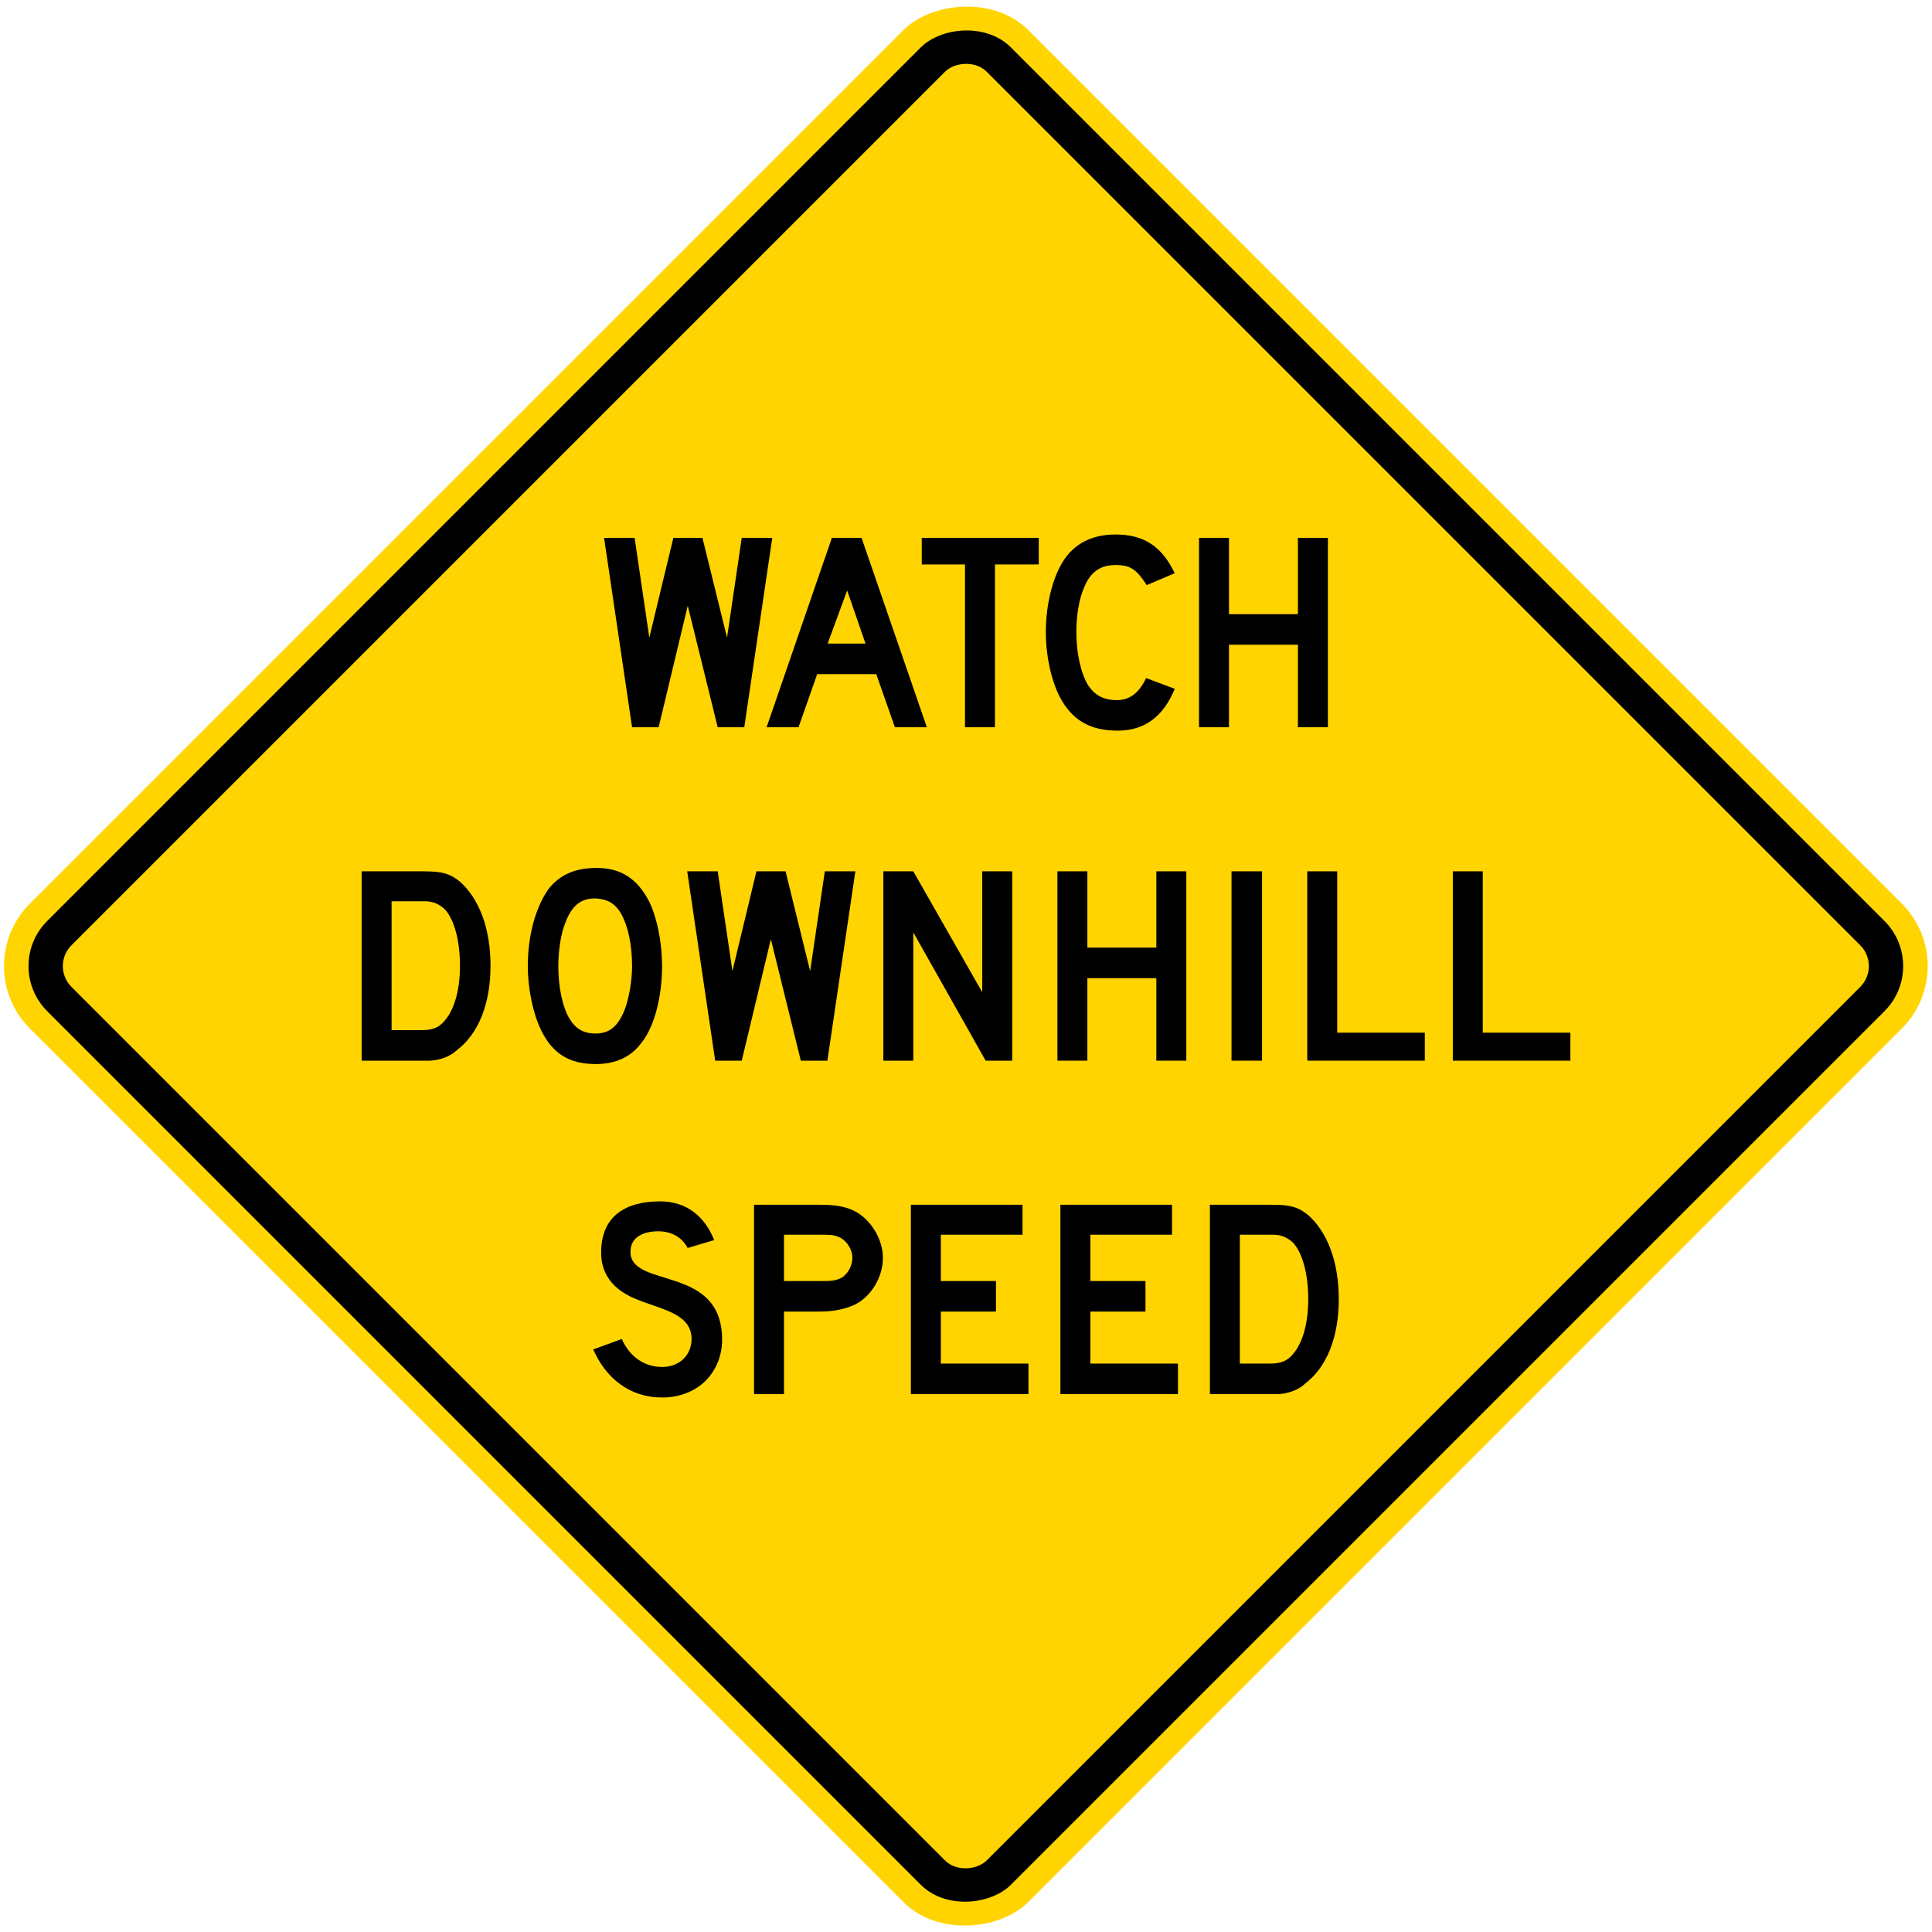 <?xml version="1.0" encoding="UTF-8" standalone="no"?>
<!-- Created with Inkscape (http://www.inkscape.org/) -->

<svg
   xmlns:dc="http://purl.org/dc/elements/1.1/"
   xmlns:cc="http://creativecommons.org/ns#"
   xmlns:rdf="http://www.w3.org/1999/02/22-rdf-syntax-ns#"
   xmlns:svg="http://www.w3.org/2000/svg"
   xmlns="http://www.w3.org/2000/svg"
   xmlns:sodipodi="http://sodipodi.sourceforge.net/DTD/sodipodi-0.dtd"
   xmlns:inkscape="http://www.inkscape.org/namespaces/inkscape"
   width="49.252in"
   height="49.252in"
   viewBox="0 0 1251.001 1251.001"
   version="1.1"
   id="svg7045"
   inkscape:version="0.92.2 (5c3e80d, 2017-08-06)"
   sodipodi:docname="88.svg">
  <defs
     id="defs7039" />
  <sodipodi:namedview
     id="base"
     pagecolor="#ffffff"
     bordercolor="#666666"
     borderopacity="1.0"
     inkscape:pageopacity="0.0"
     inkscape:pageshadow="2"
     inkscape:zoom="0.14829203"
     inkscape:cx="1826.9701"
     inkscape:cy="2230.6772"
     inkscape:document-units="in"
     inkscape:current-layer="layer1"
     showgrid="false"
     units="in"
     fit-margin-top="0"
     fit-margin-left="0"
     fit-margin-right="0"
     fit-margin-bottom="0"
     inkscape:window-width="1920"
     inkscape:window-height="1057"
     inkscape:window-x="-8"
     inkscape:window-y="-8"
     inkscape:window-maximized="1" />
  <g
     inkscape:label="Layer 1"
     inkscape:groupmode="layer"
     id="layer1"
     transform="translate(-7.6875851e-7,954.001)">
    <rect
       style="opacity:1;fill:#ffd400;fill-opacity:1;stroke:none;stroke-width:36.291;stroke-linejoin:round;stroke-miterlimit:4;stroke-dasharray:none;stroke-opacity:1"
       id="rect2313"
       width="914.4"
       height="914.4"
       x="-667.211"
       y="-1131.777"
       rx="57.15"
       ry="57.15"
       transform="matrix(-0.707,-0.707,-0.707,0.707,0,0)" />
    <rect
       ry="41.275"
       rx="41.275"
       y="-1115.902"
       x="-651.336"
       height="882.65"
       width="882.65"
       id="rect2315"
       style="opacity:1;fill:#000000;fill-opacity:1;stroke:none;stroke-width:35.031;stroke-linejoin:round;stroke-miterlimit:4;stroke-dasharray:none;stroke-opacity:1"
       transform="matrix(-0.707,-0.707,-0.707,0.707,0,0)" />
    <rect
       ry="19.05"
       rx="19.05"
       y="-1093.677"
       x="-629.111"
       height="838.2"
       width="838.2"
       id="rect2317"
       style="opacity:1;fill:#ffd400;fill-opacity:1;stroke:none;stroke-width:33.267;stroke-linejoin:round;stroke-miterlimit:4;stroke-dasharray:none;stroke-opacity:1"
       transform="matrix(-0.707,-0.707,-0.707,0.707,0,0)" />
    <path
       inkscape:connector-curvature="0"
       d="m 296.015,-274.153 c -4.575,4.391 -11.162,6.587 -17.569,6.955 -1.28,0 -3.843,0 -6.955,0 h -37.329 v -122.606 h 39.529 c 12.445,0 17.201,1.28 23.791,6.407 12.81,11.162 20.132,30.559 20.132,54.714 0,24.516 -7.69,43.916 -21.599,54.53 z m -8.051,-91.131 c -3.111,-2.928 -7.319,-5.123 -12.445,-5.123 h -21.96 v 83.445 h 19.397 c 6.407,0 10.246,-1.28 13.725,-4.759 7.319,-7.319 11.162,-20.68 11.162,-36.969 0,-16.469 -3.84,-30.194 -9.879,-36.594 z"
       id="path12"
       style="fill:#000000;stroke:none;stroke-width:3.536" />
    <path
       inkscape:connector-curvature="0"
       d="m 415.329,-278.728 c -6.955,9.334 -16.837,13.726 -29.646,13.726 -17.201,0 -27.999,-6.955 -35.318,-21.96 -5.123,-10.43 -8.602,-26.719 -8.602,-41.36 0,-20.128 5.123,-38.241 13.358,-49.955 7.319,-9.334 17.201,-13.726 31.294,-13.726 15.553,0 26.351,6.955 34.038,21.96 5.123,10.794 8.238,26.348 8.238,41.721 0,19.4 -4.755,38.797 -13.361,49.594 z m -13.358,-84 c -3.843,-6.403 -8.602,-8.963 -15.921,-9.511 -0.368,0 -0.732,0 -1.1,0 -8.783,0 -14.641,4.759 -18.665,15.186 -3.111,7.319 -4.759,18.484 -4.759,28.731 0,12.994 2.563,26.355 7.319,34.038 3.843,6.407 8.966,9.514 16.837,9.514 8.966,0 14.641,-4.759 18.848,-15.553 2.563,-6.407 4.759,-18.484 4.759,-27.999 0,-13.725 -2.56,-26.171 -7.319,-34.405 z"
       id="path14"
       style="fill:#000000;stroke:none;stroke-width:3.536" />
    <path
       inkscape:connector-curvature="0"
       d="m 535.742,-267.202 h -17.201 l -19.397,-78.689 -18.848,78.689 h -17.201 l -18.117,-122.606 h 19.764 l 9.514,64.596 15.553,-64.596 h 18.848 l 15.921,64.596 9.515,-64.596 h 19.768 z"
       id="path16"
       style="fill:#000000;stroke:none;stroke-width:3.536" />
    <path
       inkscape:connector-curvature="0"
       d="m 638.22,-267.202 -46.847,-83.084 v 83.084 h -19.397 v -122.606 h 19.397 l 44.652,78.322 v -78.322 h 19.396 v 122.606 z"
       id="path18"
       style="fill:#000000;stroke:none;stroke-width:3.536" />
    <path
       inkscape:connector-curvature="0"
       d="m 748.751,-267.202 v -53.438 h -44.652 v 53.438 H 684.703 v -122.606 h 19.397 v 49.407 h 44.652 v -49.407 h 19.404 v 122.606 z"
       id="path20"
       style="fill:#000000;stroke:none;stroke-width:3.536" />
    <path
       inkscape:connector-curvature="0"
       d="m 797.426,-267.202 v -122.606 h 19.764 v 122.606 z"
       id="path22"
       style="fill:#000000;stroke:none;stroke-width:3.536" />
    <path
       inkscape:connector-curvature="0"
       d="m 846.473,-267.202 v -122.606 h 19.396 v 104.489 h 56.729 v 18.117 z"
       id="path24"
       style="fill:#000000;stroke:none;stroke-width:3.536" />
    <path
       inkscape:connector-curvature="0"
       d="m 940.719,-267.202 v -122.606 h 19.396 v 104.489 h 56.73 v 18.117 z"
       id="path26"
       style="fill:#000000;stroke:none;stroke-width:3.536" />
    <path
       inkscape:connector-curvature="0"
       d="m 455.495,-58.611 c -6.771,6.039 -16.285,9.514 -26.719,9.514 -21.044,0 -36.417,-12.445 -44.652,-31.11 l 18.484,-6.771 c 5.123,11.53 14.641,18.117 26.167,18.117 11.346,0 19.032,-7.87 19.032,-18.117 0,-16.285 -19.032,-19.032 -34.953,-25.435 -7.319,-2.927 -23.607,-10.25 -23.607,-30.566 0,-23.968 16.285,-33.118 38.245,-33.118 17.201,0 28.915,9.882 34.953,25.071 l -17.201,5.12 c 0,0 -4.391,-10.427 -18.117,-10.794 -0.548,0 -0.915,0 -1.28,0 -8.418,0 -17.569,3.295 -17.569,12.99 0,0.367 0,0.915 0,1.28 1.648,22.695 59.293,7.687 59.293,55.817 0,11.169 -4.391,21.051 -12.078,28.002 z"
       id="path28"
       style="fill:#000000;stroke:none;stroke-width:3.536" />
    <path
       inkscape:connector-curvature="0"
       d="m 552.849,-108.934 c -5.671,2.563 -12.993,4.207 -22.508,4.207 h -22.692 v 53.434 h -19.397 V -173.902 h 42.088 c 9.882,0 16.469,0.915 22.508,3.843 10.614,5.123 18.852,18.117 18.852,30.559 0,12.993 -8.238,25.807 -18.852,30.566 z m -8.234,-43.372 c -3.476,-1.831 -5.671,-2.196 -11.714,-2.196 h -25.255 v 30.007 h 25.255 c 6.039,0 8.235,-0.367 11.714,-2.012 4.207,-2.196 7.319,-7.87 7.319,-12.993 0,-5.123 -3.111,-10.243 -7.319,-12.806 z"
       id="path30"
       style="fill:#000000;stroke:none;stroke-width:3.536" />
    <path
       inkscape:connector-curvature="0"
       d="M 589.814,-51.289 V -173.898 h 72.286 v 19.396 h -52.886 v 30.007 h 35.685 v 19.768 h -35.685 v 33.67 h 56.726 v 19.764 H 589.814 Z"
       id="path32"
       style="fill:#000000;stroke:none;stroke-width:3.536" />
    <path
       inkscape:connector-curvature="0"
       d="M 686.624,-51.289 V -173.898 h 72.279 v 19.396 H 706.02 v 30.007 h 35.682 v 19.768 H 706.02 v 33.67 h 56.73 v 19.764 h -76.126 z"
       id="path34"
       style="fill:#000000;stroke:none;stroke-width:3.536" />
    <path
       inkscape:connector-curvature="0"
       d="m 845.279,-58.244 c -4.572,4.391 -11.158,6.587 -17.569,6.955 -1.276,0 -3.84,0 -6.955,0 H 783.423 V -173.898 h 39.528 c 12.445,0 17.201,1.28 23.791,6.406 12.81,11.162 20.135,30.559 20.135,54.718 0,24.52 -7.694,43.916 -21.599,54.53 z m -8.054,-91.131 c -3.108,-2.928 -7.319,-5.123 -12.445,-5.123 H 802.819 v 83.448 h 19.397 c 6.41,0 10.246,-1.28 13.729,-4.759 7.319,-7.319 11.159,-20.68 11.159,-36.965 0.01,-16.476 -3.836,-30.201 -9.879,-36.601 z"
       id="path36"
       style="fill:#000000;stroke:none;stroke-width:3.536" />
    <path
       inkscape:connector-curvature="0"
       d="m 481.93,-483.099 h -17.205 l -19.393,-78.692 -18.853,78.692 h -17.201 l -18.117,-122.609 h 19.765 l 9.515,64.598 15.554,-64.598 h 18.849 l 15.921,64.598 9.515,-64.598 h 19.768 z"
       id="path38"
       style="fill:#000000;stroke:none;stroke-width:3.536" />
    <path
       inkscape:connector-curvature="0"
       d="m 579.467,-483.099 -12.078,-34.403 h -38.246 l -12.078,34.403 h -20.681 l 42.273,-122.609 h 19.217 l 42.277,122.609 z m -30.927,-88.574 -12.626,34.406 h 24.524 z"
       id="path40"
       style="fill:#000000;stroke:none;stroke-width:3.536" />
    <path
       inkscape:connector-curvature="0"
       d="m 644.252,-588.507 v 105.408 h -19.397 v -105.408 h -28.003 v -17.201 h 75.764 v 17.201 z"
       id="path42"
       style="fill:#000000;stroke:none;stroke-width:3.536" />
    <path
       inkscape:connector-curvature="0"
       d="m 723.676,-480.903 c -18.121,0 -29.647,-6.955 -37.518,-21.961 -5.491,-10.798 -8.963,-26.352 -8.963,-41.725 0,-19.397 5.123,-38.794 13.722,-49.589 7.319,-8.967 17.569,-13.726 31.475,-13.726 18.488,0 30.012,7.87 38.25,25.072 l -18.121,7.683 c -6.767,-10.427 -10.795,-12.99 -20.129,-12.99 -9.882,0 -16.469,4.391 -20.677,15.186 -3.115,7.319 -4.759,17.933 -4.759,28.364 0,13.362 2.928,26.72 7.687,34.406 4.391,6.407 9.882,9.515 18.481,9.515 8.238,0 14.274,-4.391 19.033,-14.274 l 18.488,6.955 c -7.322,17.933 -19.401,27.084 -36.97,27.084 z"
       id="path44"
       style="fill:#000000;stroke:none;stroke-width:3.536" />
    <path
       inkscape:connector-curvature="0"
       d="m 840.433,-483.099 v -53.436 H 795.78 v 53.436 h -19.397 v -122.609 h 19.397 v 49.405 h 44.653 v -49.405 h 19.404 v 122.609 z"
       id="path46"
       style="fill:#000000;stroke:none;stroke-width:3.536" />
  </g>
</svg>

